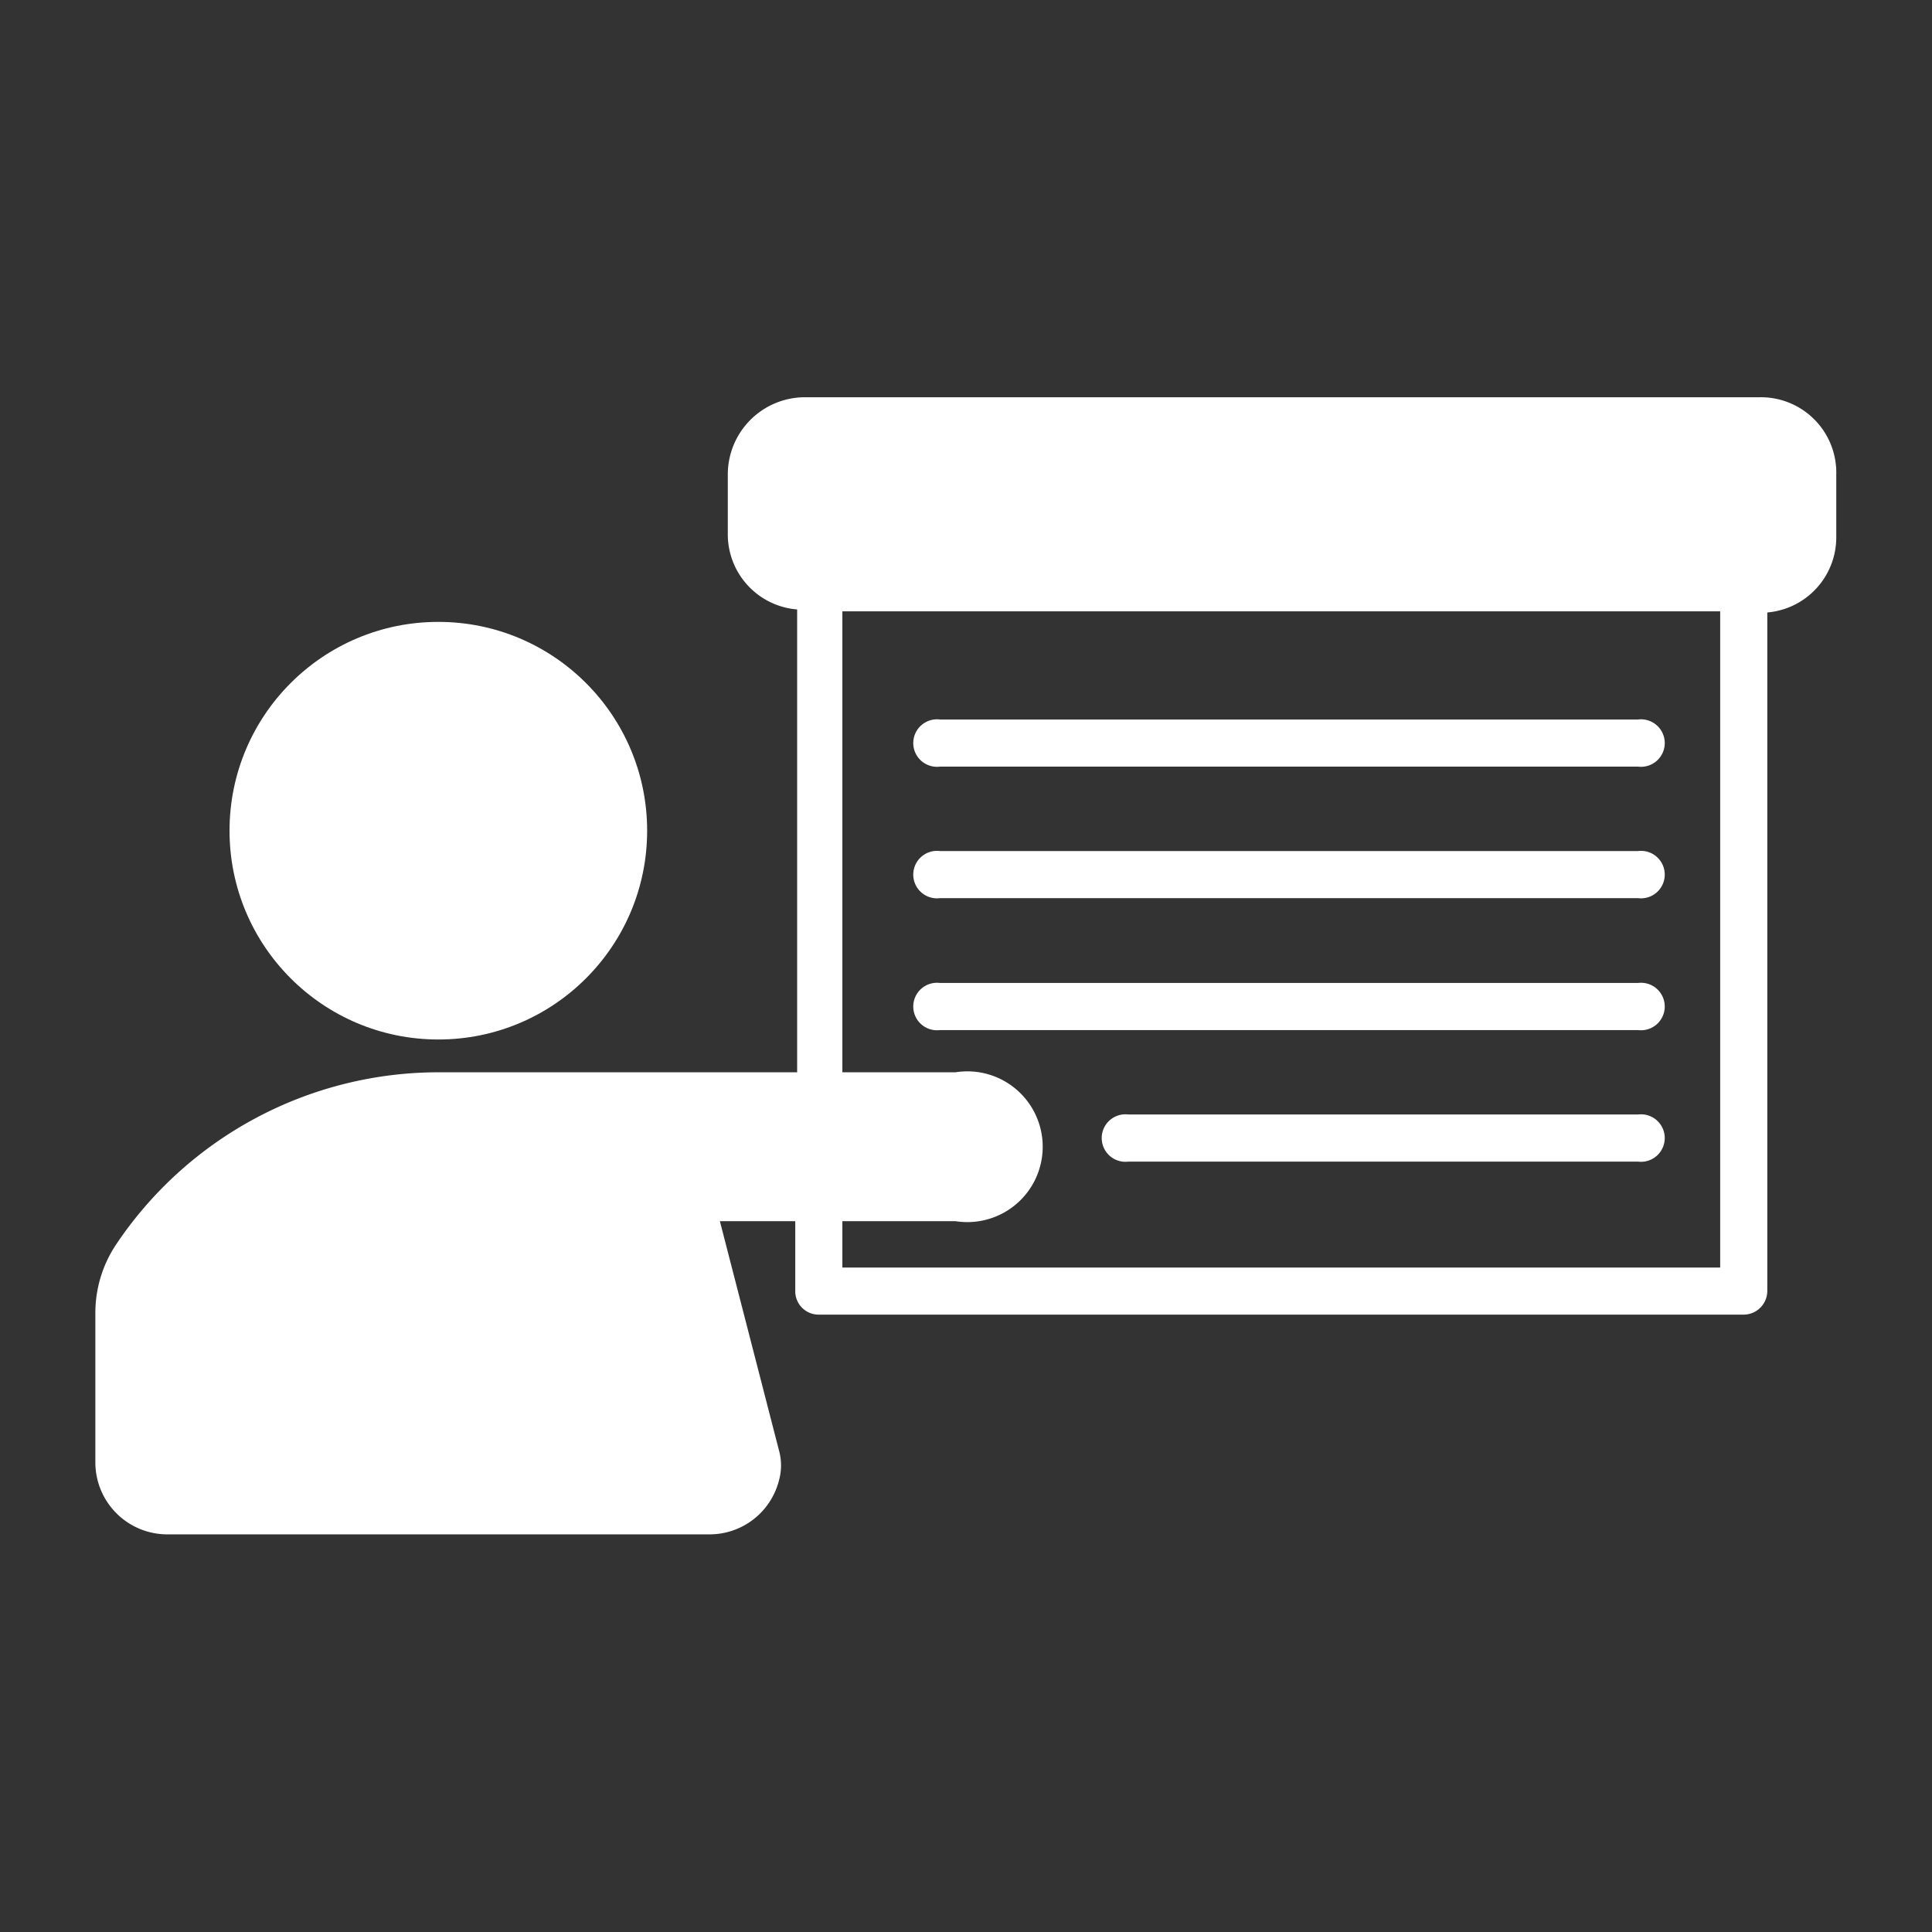 <svg xmlns="http://www.w3.org/2000/svg" viewBox="0 0 51.26 51.26">
  <rect x="0" y="0" width="51.26" height="51.26" fill="#333333" stroke="none"/>
  <g fill="#FFFFFF">
    <circle cx="11.63" cy="22.04" r="5.54"/>
    <path d="M46.68 10.54H21.31a2.05 2.05 0 0 0-2 2.05v1.58a2 2 0 0 0 1.84 2v12.28h-9.52a10.3 10.3 0 0 0-8.57 4.6 3.27 3.27 0 0 0-.53 1.8v3.95a1.91 1.91 0 0 0 1.92 1.91h14.37a1.9 1.9 0 0 0 1.85-1.44 1.48 1.48 0 0 0 0-.78L19.1 32.4h2v1.85a.62.62 0 0 0 .62.63h24.55a.63.63 0 0 0 .62-.63v-18a2 2 0 0 0 1.83-2v-1.66a2 2 0 0 0-2.04-2.05ZM22.35 33.63V32.4h3a2 2 0 1 0 0-3.95h-3V16.22h23.29v17.41Z"/>
    <path d="M43.46 19.09H24.94a.63.63 0 1 0 0 1.25h18.52a.63.63 0 1 0 0-1.25ZM43.46 22.58H24.94a.63.63 0 1 0 0 1.25h18.52a.63.63 0 1 0 0-1.25ZM43.46 26.08H24.94a.63.63 0 1 0 0 1.25h18.52a.63.63 0 1 0 0-1.25ZM43.46 29.57H29.94a.63.63 0 1 0 0 1.25h13.52a.63.63 0 1 0 0-1.25Z"/>
  </g>
</svg>
